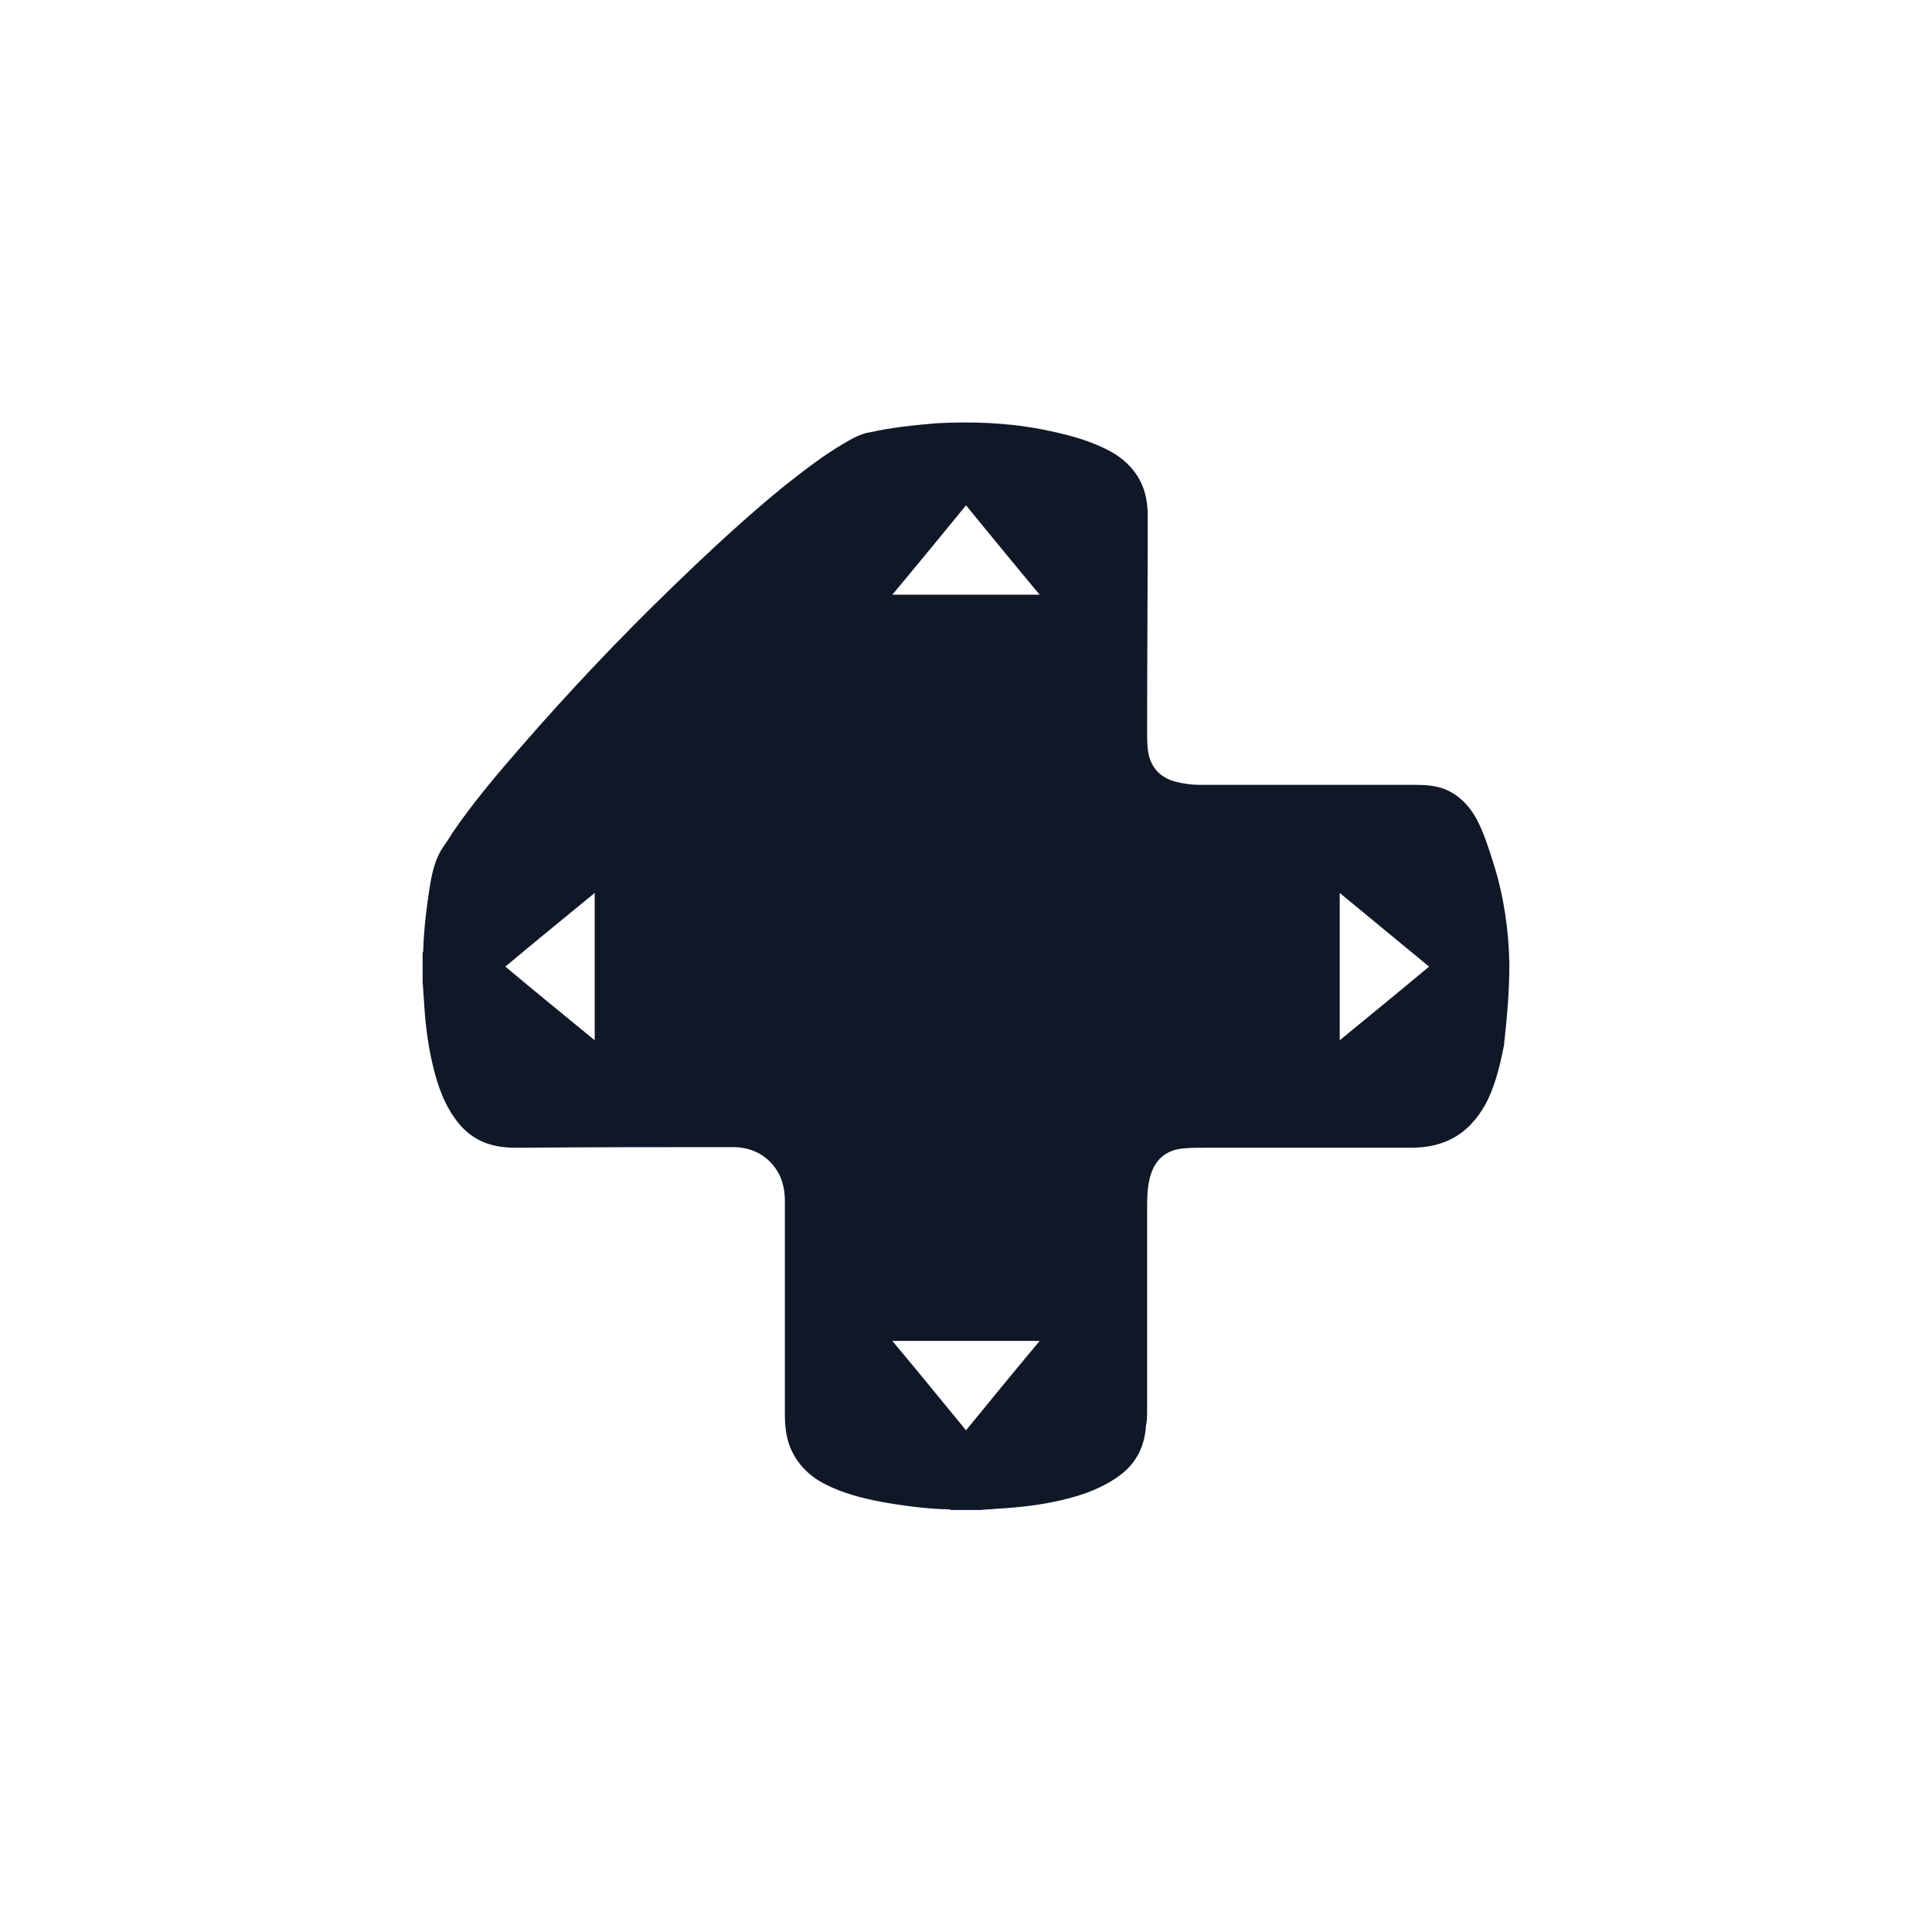 <?xml version="1.0" encoding="UTF-8"?>
<svg width="80px" height="80px" viewBox="0 0 80 80" version="1.1" xmlns="http://www.w3.org/2000/svg" xmlns:xlink="http://www.w3.org/1999/xlink">
    <!-- Generator: Sketch 57.1 (83088) - https://sketch.com -->
    <title>047-B80px</title>
    <desc>Created with Sketch.</desc>
    <g id="047-B80px" stroke="none" stroke-width="1" fill="none" fill-rule="evenodd">
        <g>
            <path d="M55.475,43.075 L55.475,36.975 L59.175,40.025 C57.95,41.05 56.725,42.05 55.475,43.075 M40,59.225 C38.975,57.975 37.975,56.75 36.95,55.525 L43.05,55.525 C42.025,56.75 41.025,57.975 40,59.225 M40,20.925 C41.025,22.175 42.025,23.4 43.05,24.625 L36.95,24.625 C37.975,23.4 38.975,22.175 40,20.925 M24.625,43.075 C23.375,42.05 22.15,41.05 20.925,40.025 C22.15,39 23.375,38 24.625,36.975 M62.5,39.925 C62.475,38.525 62.275,37.125 61.85,35.775 C61.65,35.15 61.45,34.5 61.15,33.925 C60.85,33.375 60.425,32.925 59.825,32.675 C59.425,32.525 59.025,32.5 58.6,32.5 C56.95,32.5 55.3,32.5 53.65,32.5 C52.325,32.5 51,32.5 49.675,32.5 C49.35,32.5 49,32.45 48.7,32.375 C48,32.2 47.6,31.725 47.525,31 C47.5,30.775 47.5,30.55 47.5,30.3 C47.5,27.325 47.525,24.35 47.525,21.35 C47.525,20.675 47.375,20.05 46.95,19.5 C46.6,19.05 46.15,18.75 45.65,18.525 C44.85,18.15 44,17.95 43.125,17.775 C41.7,17.5 40.25,17.45 38.8,17.525 C37.875,17.6 36.925,17.7 36.025,17.9 C35.675,17.95 35.35,18.125 35.05,18.3 C34.125,18.825 33.3,19.475 32.475,20.125 C30.875,21.425 29.35,22.85 27.85,24.3 C25.65,26.425 23.55,28.65 21.55,30.95 C20.55,32.1 19.575,33.25 18.725,34.5 C18.625,34.675 18.5,34.85 18.4,35 C18,35.55 17.875,36.2 17.775,36.85 C17.65,37.675 17.55,38.5 17.525,39.35 C17.525,39.375 17.525,39.425 17.5,39.45 L17.5,40.675 C17.525,40.9 17.525,41.125 17.55,41.35 C17.6,42.275 17.7,43.2 17.925,44.125 C18.125,44.975 18.425,45.825 19,46.525 C19.475,47.1 20.1,47.425 20.875,47.5 C21.075,47.525 21.3,47.525 21.525,47.525 C24.475,47.5 27.4,47.5 30.35,47.5 C31.175,47.5 31.85,47.875 32.25,48.6 C32.425,48.95 32.5,49.325 32.5,49.725 C32.5,52.675 32.5,55.625 32.5,58.575 C32.5,59.05 32.55,59.55 32.75,60 C33.05,60.675 33.55,61.15 34.2,61.475 C34.9,61.825 35.65,62.025 36.425,62.175 C37.375,62.35 38.325,62.475 39.275,62.5 C39.3,62.5 39.35,62.5 39.375,62.525 L40.6,62.525 C40.825,62.5 41.05,62.5 41.25,62.475 C42.175,62.425 43.1,62.325 44.025,62.1 C44.875,61.9 45.7,61.6 46.425,61.05 C47.075,60.55 47.4,59.85 47.45,59.05 C47.5,58.825 47.5,58.6 47.5,58.4 C47.5,55.55 47.5,52.7 47.5,49.85 C47.5,49.475 47.525,49.1 47.625,48.725 C47.825,48 48.3,47.6 49.05,47.55 C49.325,47.525 49.6,47.525 49.875,47.525 C52.725,47.525 55.575,47.525 58.425,47.525 C59.1,47.525 59.725,47.4 60.3,47.05 C60.9,46.675 61.325,46.125 61.625,45.5 C61.95,44.8 62.125,44.05 62.275,43.3 C62.4,42.175 62.5,41.05 62.5,39.925" id="Shape" fill="#101828"></path>
            <rect id="Rectangle" x="0" y="0" width="80" height="80"></rect>
        </g>
    </g>
</svg>